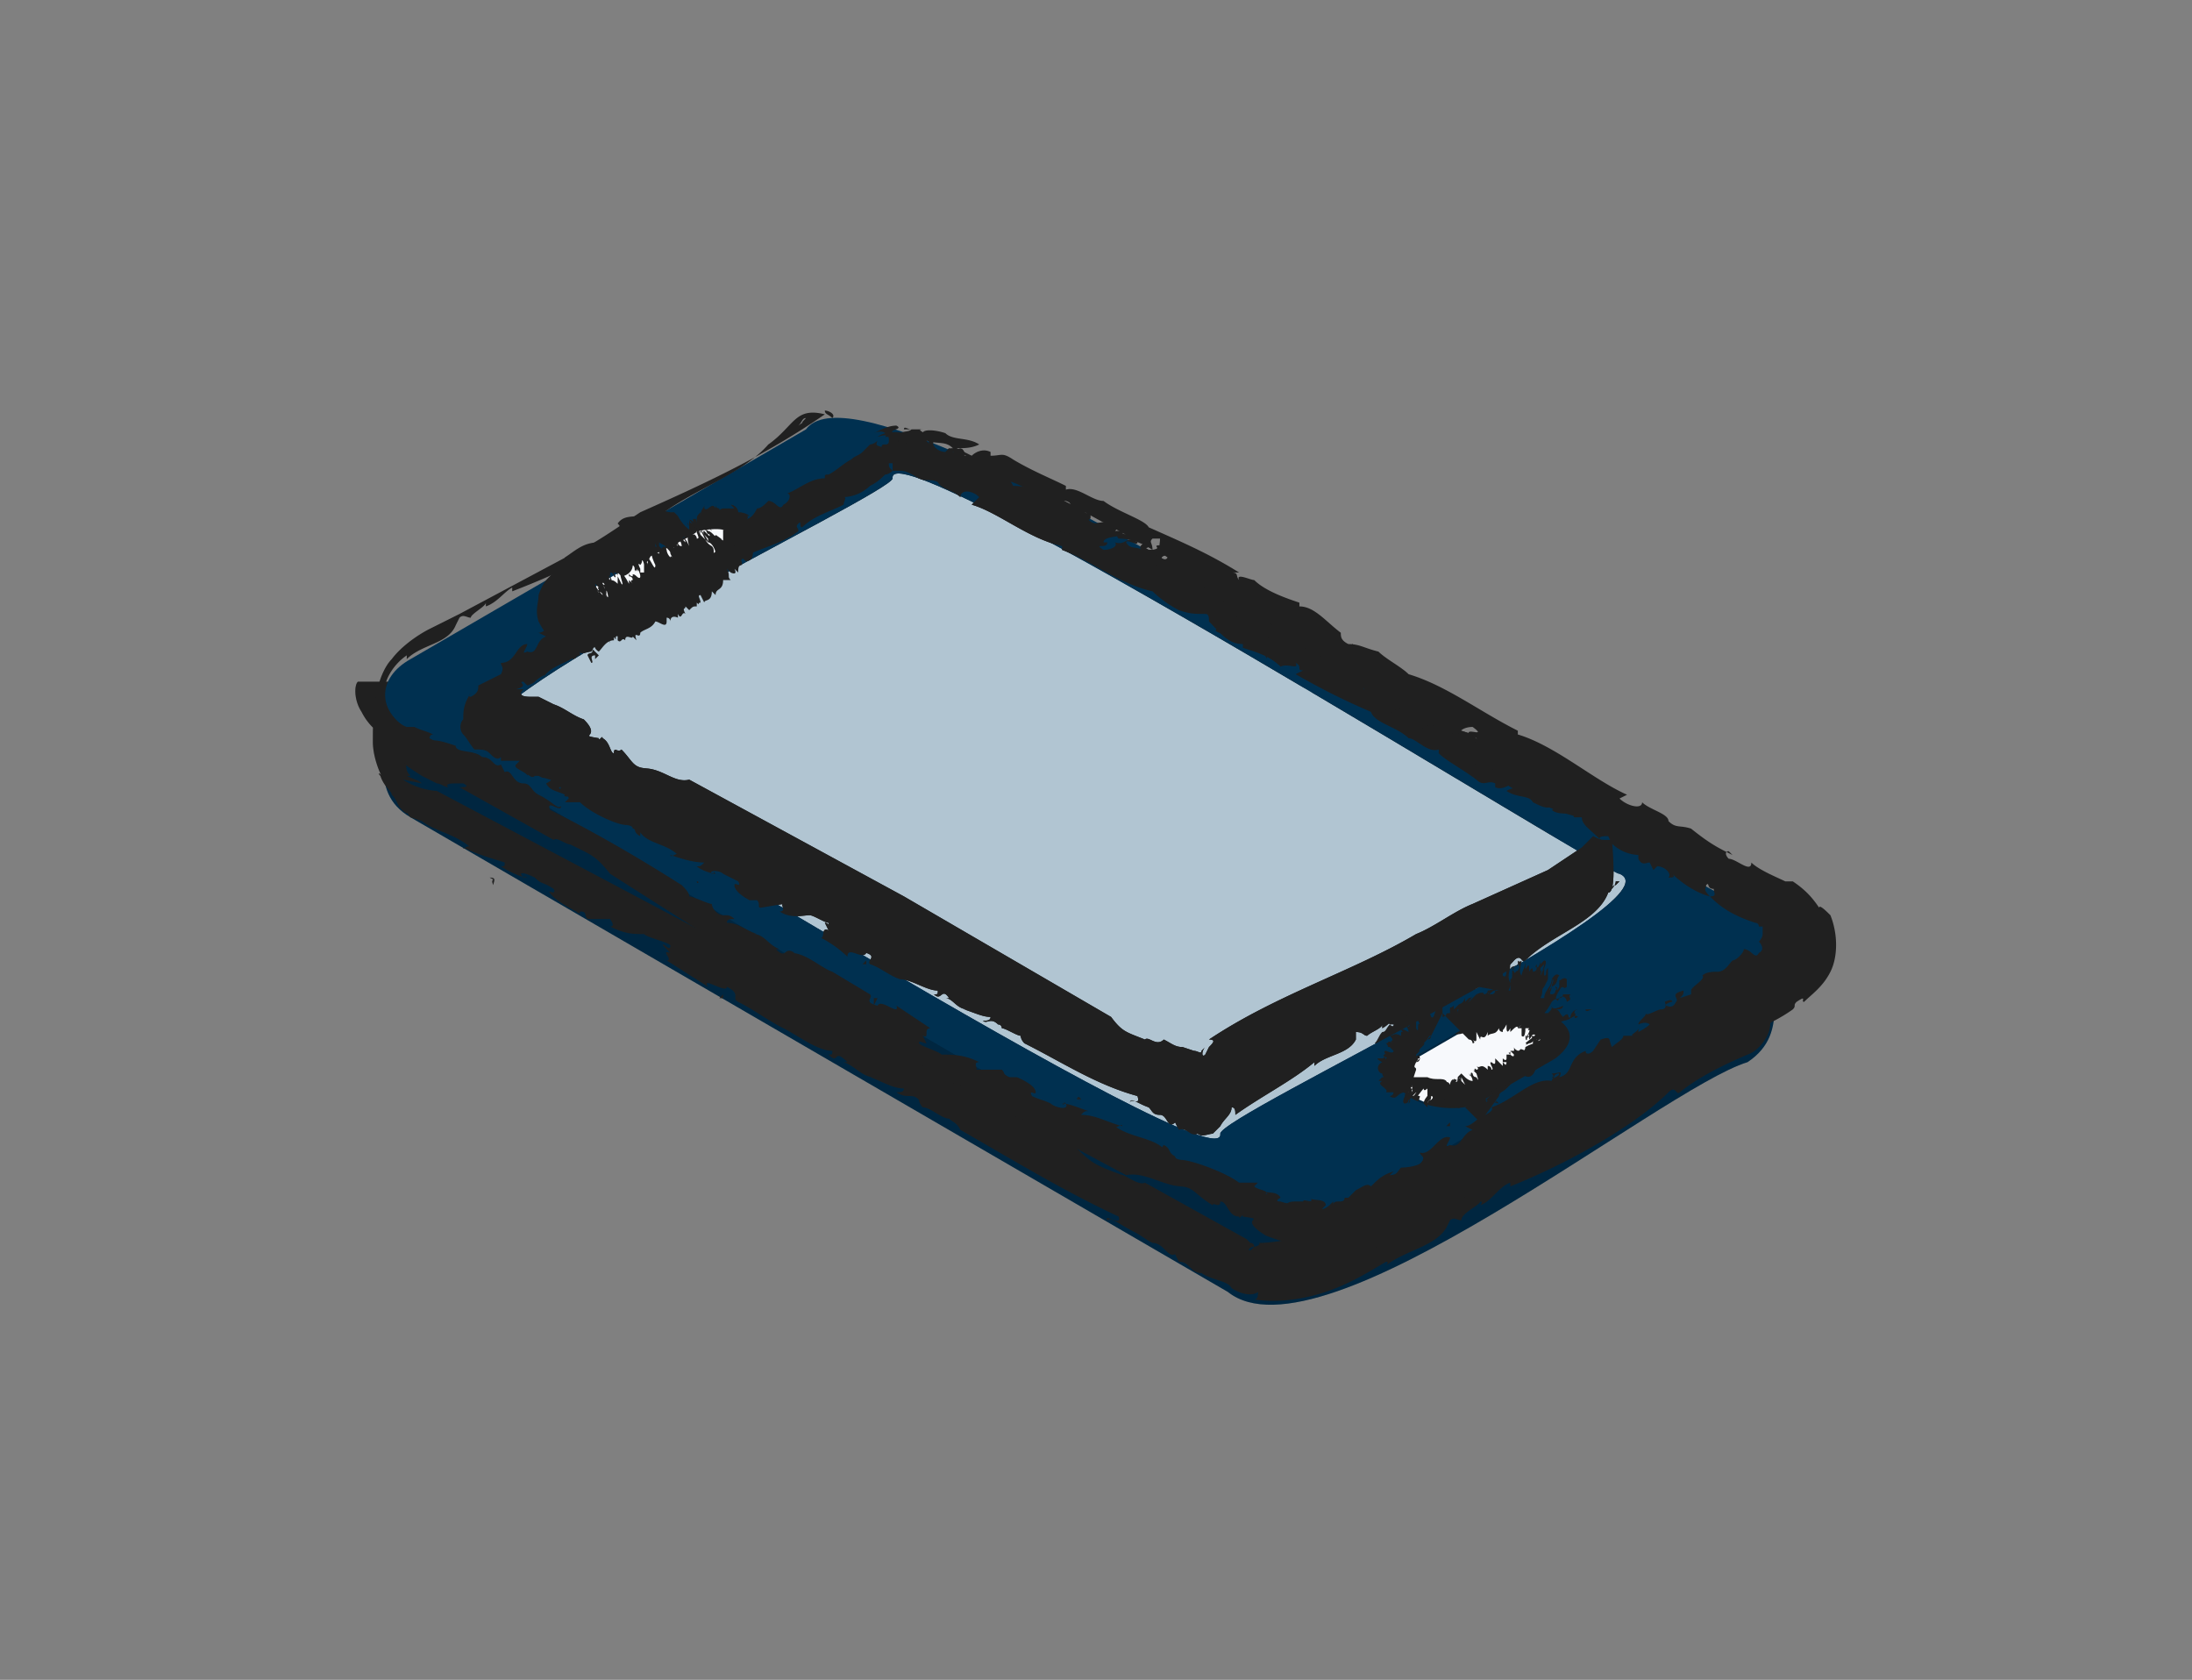 <svg xmlns="http://www.w3.org/2000/svg" xmlns:xlink="http://www.w3.org/1999/xlink" viewBox="0 0 58.2 44.6"><rect x="0" y="0" width="58.2" height="44.6" fill="#808080" stroke="none"/><use xlink:href="#B" fill="#003050"/><g fill="#202020"><path d="M47.2 25.3c.1-.6-.2.3 0-.4.1.1.2.3 0 .4z"/><use xlink:href="#C"/><path d="M46.9 25.8c-.1 0-.4.2-.3-.1.1 0 .3 0 .3.1zm-4.7 1.3c-.1 0 0-.1 0 0 0-.1.1 0 0 0zm.6-.2c0 .1-.3.3-.5.4l.5-.4zm1.4-1.7c0-.2.1-.1 0 0 0 .1 0 0 0 0zM44 25c0-.1 0-.2.1-.3-.1.1 0 .4-.1.3zm-3.2-3.3c-.1 0-.2-.1-.3-.2a1.44 1.44 0 0 0 .3.2zm-1.3-.8s-.1 0 0 0c-.3-.2-.2-.2 0 0zm-24.7-3.7l-.1-.2.1.1zM13 23.3c.2 0 .1.1.1.2-.1-.2.1-.1-.1-.2zm6.2 3.2h-.1l.1-.1z"/></g><g opacity=".2"><use xlink:href="#B"/><g fill="#202020"><path d="M47.2 25.3c.1-.6-.2.3 0-.4.1.1.2.3 0 .4z"/><use xlink:href="#C"/><path d="M46.9 25.8c-.1 0-.4.2-.3-.1.1 0 .3 0 .3.1zm-4.7 1.3c-.1 0 0-.1 0 0 0-.1.1 0 0 0zm.6-.2c0 .1-.3.3-.5.4l.5-.4zm1.4-1.7c0-.2.1-.1 0 0 0 .1 0 0 0 0zM44 25c0-.1 0-.2.1-.3-.1.1 0 .4-.1.3zm-3.2-3.3c-.1 0-.2-.1-.3-.2a1.44 1.44 0 0 0 .3.2zm-1.3-.8s-.1 0 0 0c-.3-.2-.2-.2 0 0zm-24.7-3.7l-.1-.2.1.1zM13 23.3c.2 0 .1.1.1.2-.1-.2.1-.1-.1-.2zm6.2 3.2h-.1l.1-.1z"/></g></g><path d="M43 23.2c-.2.1-19.5-12-19.3-10.5 0 .4-12.3 6.2-10.6 6.9.3-.1 19.5 12 19.3 10.5 0-.5 12.3-6.2 10.6-6.9z" fill="#b1c5d2"/><g fill="#202020"><path d="M42.7 23.4c.1-.1.1-.1 0 0 .1-.1.1 0 0 0z"/><use xlink:href="#D"/><path d="M42.4 23.2c0-.1-.1-.2 0-.3.1.1.1.3 0 .3zM38.7 20s.1-.1 0 0zm-1-.7a1.34 1.34 0 0 0 .5.1l-.5-.1zm-.8-.8c-.1-.1-.1-.1 0 0zm-.2.1c-.1 0-.1-.1-.1-.2-.1.1.2.1.1.2zm-2.1-1.5s-.2 0-.2-.1c.1.1.3.1.2.1zm-1-.5c-.1-.1 0-.1 0 0zm-19.2.7l.1-.1v.1zm4.1 6.1c.1 0 0 .1 0 0-.1 0 .1 0 0 0zm4.5 2.2h-.1l.1-.1z"/></g><path d="M39.5 27c.7-.6 3.2.1 1.9 1.1l-1.9 1.1c-.7.6-3.2-.1-1.9-1.1l1.9-1.1z" fill="#f7f9fc"/><g fill="#202020"><path d="M39.3 26.8s.1.1 0 0c0 0 0-.1 0 0zm0 .1c.1.4-.3.2-.3.4 0 0-.1-.2-.1-.1.1.3-.2.3-.6.2-.1 0 .1.1 0 .1l-.1-.1c.1.1 0 .1 0 .1s-.1-.1-.2-.1l.1.1c.2.2-.1.1-.1.2h-.1c.1.2-.1.2-.2.3h-.1c.1 0 .1.1.1.1-.1 0 0 0-.1.1.1 0-.1 0 0 0h-.1c.1 0-.1 0 0 0 0 0-.1 0 0 0 0 0-.1 0 0 0h-.2c0 .1-.1.2-.1.4-.1 0-.1.1-.1.1h.1s-.1 0-.1.1.2-.1.1 0c0 0-.1 0-.1.1h.1c.2-.1 0 .1.1 0h-.1c0 .1.2-.1.1 0 0 0-.1 0-.1.1.2-.1.2 0 .2 0s.1.1.1 0l-.1.2c.1-.2.1 0 .2-.2 0 0 0 .1.1.1 0 .1-.1.2-.1.2v.2h.1c.1-.1.2-.3.2-.3 0 .1 0 .2-.1.2l.1-.3v.1-.1s.1 0 0 .1v.1s0-.1.1-.1c0 0 .1-.1.1-.2 0 0 0 .1 0 0s.1-.1.1-.1v.1c0-.1.1-.2.1-.3s0 .2 0 .1c0 .1.1-.2.2 0v-.1.1c0 .1 0 0 0 0 0-.1.1-.2.1-.1v-.1c0 .1 0 0 .1.1 0-.1-.1.1 0 0 0 .1 0-.2 0 0 0 0 0-.1 0 0v.1-.2c0 .1 0-.1.1.1l.1.1-.1-.2v.1c-.1-.2 0 0-.1-.1l.1-.1.1.1v-.1.1s.1.1.2.1c0-.1-.1-.2-.1-.2.1.2 0-.1.1 0 0 0 0 .1.1.1.1.2 0-.1 0-.1l-.1-.1c.1.1 0-.1.1 0 0 0 .1 0 0-.1.1.1.1-.1.3.1v-.1c-.1 0 0 0 0 0s.1 0 .1.1c.1 0-.1-.2 0-.2 0 0 .1.1.1 0v-.1l.2.2v-.1l.1.1c-.1 0 0 0 0-.1h-.1v-.1c.1.1.1 0 .1 0V28h.1s.1.1.1 0l-.1-.1v.1c-.1-.1 0 0 0-.1h.1c.1 0 .3.2.2.1l-.1-.1c.1 0 0-.1.2 0 .1 0 .1-.1.2 0h.2c.1 0-.1 0-.1 0 .1 0 .2-.1.2-.1.1 0-.1 0-.2 0s.1 0-.1 0c0 0 .1 0-.1 0l.2-.1h-.1c.2-.1.3-.1.5-.2.1-.1.2 0 .2-.1-.1 0-.3.1-.3.2 0 0-.3.2-.3.1.1 0 0 0 .1-.1s-.1 0 0 0l-.2.1c.1 0 .1-.1.1-.1-.1 0-.1.1-.2.1-.2.1 0 0-.1 0 .1-.1.3-.2.3-.3-.1.1-.2.1-.3.2l.2-.2c.1-.1-.2.2 0 0l-.1.1s0-.1.1-.1c0 0-.1.1 0 0l-.1.1c0 .1.1-.1 0 .1.1-.1 0 0 0 0v-.1l-.1.1.1-.1-.1.1.1-.2.1-.1s0-.1 0 0c-.1.1-.1.2-.2.3 0 0 .1-.1 0 0l.1-.1.1-.2-.1.2s0-.1.1-.1c0 0 0 .1-.1.2 0-.1.1-.2.1-.3l.1-.2c.1-.1 0-.1.1-.2-.1.2-.1.3-.2.5 0 .1.1-.5 0-.2 0 .1-.1.2 0 .2 0 0-.1.2-.1.1s0-.2.1-.3c0 .1 0 .1 0 0s.1-.2 0-.2l-.1.1v.1s0-.2-.1.1v.1c0-.1 0 .2-.1.1v-.2c0-.1 0 .1.1-.2 0 0 0 .1-.1 0V27v.2l-.1.1v-.2c0 .1 0 .1.1-.1 0-.2 0 0 .1-.2v-.2.3s-.1 0-.1.1v-.2h-.1v.4c0 .1 0-.2 0 0v-.4c0 .1 0-.1 0-.1 0 .1-.1.2-.1.2-.1-.2-.1 0-.1 0 0-.1 0-.3-.1-.3 0 0 .1.2 0 .1 0 0-.1-.1 0 .1v-.4c-.1-.1 0 0-.1 0v.1c0 .1-.1 0-.1 0v-.1.1c0-.1-.1-.1-.1-.1 0-.1 0-.2-.1-.3 0 0 0 .1.1.2 0 .1.1 0 0-.1v.1c-.1-.1 0-.1-.1-.2V26v.1-.2c.1.1 0-.1.1-.1v.3c0 .1 0 0 .1 0v-.2c0-.1 0-.2.1-.2h.2v.1c0-.2.1-.1.2-.2.1.1.2-.1.2.1.1-.1.3-.1.4 0l-.1.1c0-.1 0 .1 0 .1 0-.1.1-.1.1-.2 0 .1.2 0 .3 0v.1c.2-.2.2 0 .2.1v.1c.1-.1.2-.1.3-.1 0 0 .1.1.1.2.3 0 .3.3.5.4l-.1.1c.3.1 0 .4.1.6h-.2c-.1 0 0 .1.2.1-.1 0 0 .1-.2.2-.1 0 .1.1.1.1-.1.1-.2.1-.2.2h-.2s-.2 0 .1.1c-.2 0-.1.2-.3.2.1 0 .1 0 .1.1-.1 0-.3 0-.2.1 0 0-.1-.1-.1 0 0 0 .1 0 .1.1s-.3.1-.4.2c-.1.2-.3.3-.5.4.1.2-.3 0-.1.2 0 0-.1 0-.1-.1 0 .1-.2 0-.2.2-.1 0-.1.1-.2.1v-.1c-.1-.1 0 .2-.1 0 0 0 0 .1.1.1h-.1l.1-.1c-.2.1-.4.3-.6.4-.2-.1-.1-.4-.2-.2 0 0 0 .1 0 0 0 .1-.1-.2-.1-.1v.2c-.1-.1-.1-.2-.2-.1v-.1c-.1.2-.2.1-.2.4H38c-.2 0-.6-.1-.9-.2-.5-.3-1-1-.8-1.5.3-.2.2-.1.2-.3h.1c-.2 0 0-.1-.1-.1.1-.1.1-.2.2-.3.1 0 .1-.1.2-.2 0 0 .1.1.1 0h-.1l-.1-.1c.3-.3.9-.4 1.2-.7.1 0 .2-.1.3-.2.4 0 .7 0 .9-.3-.1.5.1.9.1 1z"/><path d="M39.4 26.7l.2.2c-.1 0-.2-.1-.2-.2zm.9.6s0 .1 0 0c0 .1 0 .2 0 0 0 .1 0 .1 0 0zm.1.1c0 .1 0 .1 0 0zm.1.3c0 .1 0 .1 0 0zm0-.2c.1 0 .1.1 0 0 .1.1 0 .2 0 0zm.2.3s0-.1 0 0c0-.1 0 .1 0 0zm.1-.1s-.1.1 0 0zm-1.3.9v-.1.1zm-1 .3c-.1 0 0-.1 0 0 0-.1-.1 0 0 0zm-.7.2l-.1.1z"/></g><path d="M21.4 11.4c1.9-2.6 23 12.2 24.9 12.6.9.5.9 1.4 0 1.9L35.8 32c-1.9 2.6-23-12.2-24.9-12.6-.9-.5-.9-1.4 0-1.9l10.5-6.1zM43 23.2c-.2.1-19.5-12-19.3-10.5 0 .4-12.3 6.2-10.6 6.9.3-.1 19.5 12 19.3 10.5 0-.5 12.3-6.2 10.6-6.9zm-1.7 4.9c1.3-1-1.1-1.7-1.9-1.1l-1.9 1.1c-1.3 1 1.1 1.7 1.9 1.1l1.9-1.1zM15.5 15.8c-.5.4.4.7.7.4.1-.2 3.9-1.8 3.1-2.2-.6-.4-3.3 1.7-3.8 1.8z" fill="#003050"/><g fill="#202020"><path d="M15.6 16.1c0-.1-.1-.1 0 0z"/><path d="M15.7 16c-.1-.4.2-.1.2-.4 0 0 .1.2.1.1 0-.3.2-.3.5-.2v-.2l.1.1c-.1-.1 0-.1 0-.2 0 0 .1.1.1.2l-.1-.1c-.1-.3.1 0 .1-.2v.1c0-.2.1-.3.2-.4 0 0 .1.1.1.2-.1-.1-.1-.2 0-.2.1.1 0-.1 0-.1-.1-.1.1 0 0-.1l.1.1c-.1-.2.1.1 0 0 0-.1.1 0 0-.1.1.1 0 .1.1.2 0-.2.2-.3.3-.3l.1.1v-.1s0 .1.1.1c0 0-.1-.2 0-.1 0 0 0 .1.1.1v-.1c0-.1.1 0 0-.1v.1c.1.1-.1-.2 0-.1v.1-.2s.1 0 .1-.1l.1.2c-.1-.2 0-.1-.1-.3h.1c0 .1.1.2.1.2l.1.1v.1-.1c0-.1-.1-.3 0-.4 0 .1.1.2.1.2v-.4s0 .1.1.1v-.1s.1-.1.1.1v.1-.2c0-.1 0-.1.1-.2v.1c0-.2.1-.2.1-.3s0 .2 0 .1c.1.1.2-.2.3 0v-.1s0 .1.1.1c0 .1 0 0 .1 0h.3l-.1-.1c.1 0 .2.1.2.2 0 0 .2 0 .3.1h-.1c0 .1.1.2 0 .2.1.1 0-.1 0-.2-.1-.1-.2-.1-.1-.1-.1 0 .3.1.1.2 0 .1.2.2 0 .3 0 0-.1-.1-.2 0 0 .1 0 0 .1.1v.1c.1 0 0 .1.1.1-.1 0 0 .1-.2 0l-.1-.1s.1.1.1.2h-.1c.2.2 0 0 0 .2-.1 0-.1.1-.2 0v.1-.1c-.1 0 0 0 0 0s-.1-.1-.2-.1c0 .1.1.2.1.2-.2-.2 0 .2-.1 0 0 0 0-.1-.1-.1-.2-.2 0 .2 0 .1l.1.1c-.1-.1 0 .1-.1 0 0 .1-.1 0 0 .1-.1-.1-.1.2-.3-.1v.1c.1.1 0-.1 0 0v.1s-.1 0-.1-.2c-.1-.1.1.3 0 .3 0-.1 0-.1-.1-.1v.1l-.2-.2v.1l-.1-.1c.1.1 0 .1 0 .1 0 .1.1.1.1.1v.1l-.1-.1v.1c0-.1 0 0-.1-.1 0 0-.1-.1-.1 0s.1.2 0 .2v-.1h-.1v.3h-.1v.2c-.1-.1-.2-.4-.2-.2 0 0 .1.2.1.3-.1 0 0 .1-.2 0v.1c-.1 0-.1.2-.2 0 0 0 0-.1-.1-.2 0 .1-.1-.1 0 .1 0 .1.1.1.1.2s-.1.1-.1 0v.1c-.1-.1-.1-.2-.1-.1v.1l-.1-.1s.1.2 0 .1v-.1.2l-.1-.1s0 .1.1.1c-.1-.1-.1 0-.2-.2.1.3 0 .4-.1.4v-.1.1c0-.1-.1-.1-.1-.2-.1 0 0 .1 0 .2s0-.1 0 0c0 0-.1 0 0 .1l-.1-.2v.1c-.1-.1-.1-.3-.2-.5-.1-.1 0-.2-.1-.2 0 .1.1.3.1.3 0 .1.1.3.1.3v-.1c-.1-.1 0 .1 0 0l.1.2s0-.1-.1-.1c0 .1 0 .2.1.2.1.2 0 0 0 .1-.1-.1-.1-.3-.2-.3.1.1 0 .2.2.3 0 0-.1-.1-.1-.2s.1.2-.1 0l.1.1s0-.1-.1-.1c0 0 0 .2-.1 0v.2c.1.1 0-.1.1.1-.1-.1 0 0 0 .1v-.1.1s0-.1-.1-.1v.1c0 .1-.1-.2-.1-.1v-.1s-.1-.1 0 0c0 .1.1.2.1.3 0 0-.1-.1 0 0v-.1s-.1-.2-.1-.1l.1.2-.1-.1s.1.1.1.2c0-.1-.1-.1-.2-.2l-.1-.2c-.1-.1-.1-.1-.1-.2v.1c.1.1.1.2.2.2 0 0 0 .1.1.1-.1-.1-.1-.2-.2-.2 0 0 0-.1-.1-.1l-.2-.2c0-.1-.1-.1-.1-.1l.6.7s0 .1-.1.1c0-.1-.2-.1-.2-.3h.1l-.4-.5.3.4h-.1s-.1.1 0 .2.1-.1.1.1c-.1.1-.2-.1-.1.2l.2.2-.1.1v-.1c-.2 0 0 .2-.1.2l-.1-.2c0-.1.2 0 .1-.2-.1 0-.1.1-.1.1s-.1-.3-.2-.1v.2c-.1 0-.1.1-.2.1 0-.2-.1 0 0-.2 0 .1.2.1.2-.1-.1-.2.1 0 .1-.2-.1 0-.1-.2-.1-.3v.3c-.1 0-.1 0-.2.2V17H15c0 .2-.1 0-.1.2v.2c-.1.1 0-.2-.1 0 .1 0 .1-.2.1-.4-.1.1 0-.1 0-.1-.1.1-.1.1-.2.1 0-.2-.2-.1-.2-.1 0-.1.2-.2.1-.3 0 0-.1.2-.1 0-.1 0 0-.2-.2-.1h.3c.1-.1 0 0 0-.1h-.1c-.1-.1.1-.2.1-.2l.1.1v-.1c.1.1.1.1.1 0 0 .1.1.2.2.2-.1 0-.1-.1-.2-.1s-.1 0 0 .1.1.1.2.1c.5-.5.5-.5.7-.5h-.3v.1s.1-.1.3-.1c-.1 0-.1-.2 0 0-.1-.1 0-.1 0 0 .1-.1.1 0 .1-.1 0 .1.1-.1.1.1.1-.1 0-.2.1 0l-.1.1c-.1 0-.1 0-.2-.1l.1-.1v-.1c.2 0 .1-.1.1-.2l.1.1c0-.2.1-.1.2-.1l.1.1v-.3h.2c0-.3.2-.2.2-.4l.1.1c0-.3.2-.1.3-.3l.1.2c.1 0 0-.1 0-.2.1 0 0-.1.1 0v-.1h.1s0 .1.1.1c0-.1.1 0 0-.2.1.1.1-.2.2 0v-.1s.2.1.2-.1c0 0 0 .1.1.1v-.1c0-.2.2 0 .3 0 .1-.2.2-.2.3-.3-.1-.2.2.1.1-.2l.1.1c0-.1.1 0 .1-.1.1.1 0-.1.1 0v.1c.1.1-.1-.2 0 0l-.1-.1h.1c.2.2.4.3.5.2l-.1.1v-.1.5l-.1.1c-.1.1-.2.2-.3.2-.2.1-.4.3-.7.3-.2-.1-.2-.1-.2 0v-.1c.1.1 0 0 0 .2-.1 0-.2.1-.3.2l-.1-.1v.1s0 .1.1.1c-.2.3-.6.1-.8.3-.1 0-.1.1-.2.2-.2 0-.3-.1-.4 0-.1 0-.3.1-.3.2-.3.2-.5-.2-.4-.3z"/><path d="M15.6 16.1c0-.1-.1-.1-.2-.2.1.1.2.1.2.2zm-.1.8c0-.1 0 0 0 0s0 .1 0 0zm.3 0c0 .1-.1.1 0 0-.1.1-.1.1 0 0zm.3.3c0 .1 0 .1 0 0 0 .1 0 .1 0 0zm0-.2s0 .1 0 0c0 .1 0 .2 0 0zm.7-.1s.1.1 0 0zm0-.1c.1 0 .1.1 0 0zm2.4-1.6v-.1zm-.4-1.7s0-.1 0 0c0-.1 0 0 0 0zm-.6.6V14v.2zm23 13.8s-.1-.1 0 0zm-.1.1c0 .4-.2.1-.3.4v-.1c-.1.4-.3.3-.4.2v-.1l-.1.2v-.1c0 .1-.1.1-.1.2 0 0 0-.1.1-.2l-.1.1c-.2.3-.1.1-.2.2l.1-.1c-.2.2-.3.3-.5.3 0 0 .1-.1.2-.1-.1.1-.2.1-.2.2.1-.1-.2.1-.1.1h-.1l.4.1-.1-.1c.1.2-.1-.1-.1 0s-.1 0-.1 0c0 .1-.1 0 0 .1-.1-.1 0-.1-.1-.2-.1.2-.3.2-.5.3v-.1s-.1 0-.1.1v-.1c0-.1 0 .2-.1.1v-.2c0 .1-.1.1-.1.1v-.1c0 .1-.1 0-.1 0v-.1c0-.1 0 .2-.1.1v-.1c-.1.2-.1.1-.2.2H38s.1-.2 0-.2c0 .2-.1 0-.1.3l-.1-.1c0-.1.1-.2.1-.2v-.2s-.1.1-.1 0c-.1.1-.2.3-.3.3.1 0 .1-.2.1-.2-.1.1-.2.2-.2.3 0 0 .1-.1 0-.1 0 0 0 .1-.1.1 0 0-.1 0 0-.2 0-.1 0 0 .1-.1h-.1s-.1 0-.2.1c0 0 .1-.1 0 0s-.2 0-.2 0 .1 0 .1-.1h-.3c-.1 0 .2 0 .1 0 .1-.1-.3-.2-.1-.3h-.1l.1-.1c.1 0 0 0 0-.1-.1 0-.2-.2 0-.3 0 0-.2-.1-.1-.1h.1c.1 0 0-.1.1-.1-.1-.1 0 .2 0 .1.1 0-.2-.1 0-.1 0 0-.1-.1 0-.1 0 0 .2.1.2 0l-.1-.1c-.1 0 0 0-.1-.1.1 0 0-.1.2 0l.1.1s-.1-.1-.2-.1h.1c-.2-.1.1 0-.1-.2.1 0 .1-.1.3 0v-.1c.1 0 0 0 0-.1l.2.1c0-.1-.1-.2-.1-.2.2.2.1-.2.3-.1v.2c.1.2 0-.2.1-.1l-.1-.2c0 .1 0-.1.1 0 0-.1.1 0 0-.1.1.1.2-.2.3.1v-.1c0-.1 0 .1 0 0v-.1.2c.1.1.1-.3.2-.3v.1l.1-.1v.3s.1 0 .1-.1v.1c0-.1 0-.1.1-.1v-.1c0-.1 0 0 .1-.1v.1l.1-.1v.2c0-.1.1-.2.1-.2s0 .1-.1.1v-.1c.1-.1.1 0 .2-.2v.1l.1-.1s.1 0 .1-.1c0 .1-.2.3-.1.2l.2-.2s.2-.1.2 0c0 0 .1 0 .1-.1.1 0 .3-.1.2 0-.1 0-.1.1-.2.1.1-.1-.1 0 .1 0 .1 0 .1-.1.1-.1h.1l-1.1-.2c.1.1.2.1.2 0V26l.1.1s-.1-.2 0-.1c0 0 0 .1.1.1 0-.1 0-.3.1-.2l.1.1v-.1c.1 0 .2 0 .2.2 0-.3.3-.4.4-.4v.1c0 .1 0-.1 0-.1v.2c.1.1.1-.1.1-.2s0 .1 0-.1c0 0 .1.1.1-.1v.1c0 .2-.1.3 0 .5 0 .2-.1.2 0 .2V26c.1 0 0-.3.1-.3 0 .1-.1 0 0 .1 0 .1.1-.1.1 0v-.2.2c0-.1.1-.1 0-.2 0-.2 0 0 .1-.1 0 .1-.1.3 0 .4 0-.1.1-.2.1-.4v.2c0 .1.1-.2.1 0v-.1.2s.1-.2.1 0c0 0 .1 0 .1-.1s-.1.1 0-.1c0 .2.1 0 .1-.1v.1l.1-.1v.1-.1c.1 0 0 .2 0 .2l-.1.1v.1c0-.1.1-.2.1-.3 0 0 0 .1 0 0l-.1.1v.2l.1-.2v.2c.1 0 0-.1.1-.2v.3l-.1.2c-.1.1 0 .1-.1.3h.1c0-.2.2-.3.2-.5.1 0-.2.5 0 .2 0-.1.1-.2 0-.2 0 0 .1-.2.2-.1-.1.1 0 .2-.2.3 0-.1 0-.1 0 0s-.1.2 0 .2c0 0 .1 0 .1-.1.1-.1 0 0 0-.1.1 0 0 .2.1 0V26c0 .1.1-.1.2 0v.2c-.1.1-.1-.1-.2.1 0 0-.2.3 0 .2.1 0 .1-.1.1-.1h.2c-.1.1.1.1-.1.2 0-.1-.1-.2-.2-.1-.1.2 0-.1-.2.1 0 0-.1.2-.2.3h.1c.1-.1.1-.1.1-.2 0 .1.1.1.3 0 0 .1-.1.1-.2.1.1 0 .1.1.2.2.2-.2.1.1.2 0 0-.1.1-.2.2-.2 0 0-.1 0-.1.1.1 0-.1.2.1.1-.1-.1-.2.1-.4.1.1 0-.1 0-.1.1.1 0 .2.1.2.2-.1.1 0 .2-.1.3-.1 0-.2-.1-.3-.1 0 0 .2.1.1.1 0 0-.2 0 0 .2l-.2-.1-.1-.1c-.1-.1 0 .1 0 .1l.1.2s-.1-.1 0 0l-.2-.1v.1c-.1-.1-.1-.1-.1 0 0-.1-.1-.2-.1-.3.1 0 .1.1.2.2s.1 0 0-.1v.1l-.2-.2v-.1l.1.1-.1-.1c.1.1-.1-.1 0-.1l.2.2h.1c-.1-.1-.2-.2-.3-.2h.1l-.2-.1c.1-.1-.1 0 0-.1h-.3l.1-.1c-.1.1 0-.1 0-.1 0 .1-.1.1-.1.2 0-.1-.1 0-.2.1v-.1c-.1.2-.1 0-.1 0v-.1c-.1.2-.1.1-.1.2 0 0-.1 0-.1-.1-.1.2-.2.1-.3.2v-.1c-.1.3-.2 0-.2.2l-.1-.2v.2s0 .1-.1 0c0 0 .1.1 0 .1 0 0 0-.1-.1-.1l-.7-.7-.3.6s0 .1-.1.1l.1-.1c-.1 0 0 0-.2.2.1 0-.2.2-.1.2l-.1.1v.2l.1-.1s0 .1-.1.1c-.1.2 0 .1 0 .2-.1.3-.1.3-.1.4 0 .2-.1-.1 0 .2v-.1c0 .1-.1 0 0 0v-.2c-.1 0 .1.1 0 0h.1c-.1 0 0 .1 0 .1h-.2c.1 0-.3 0-.1 0h.2l-.3.1.3-.3h.4c.2.1.4 0 .5.1.1.2.1.2.1.1v.1c0-.1 0-.1 0 0s.1.1.1.2l.7.7.5-.7c0-.1.1-.1.2-.2l-.1.1.2-.2c.3-.4.1-.6.1-.8v-.2c0 .1.3.2.3 0 .5-.3.7.1.6.2z"/><path d="M41.2 27.8l.2.2-.2-.2zm1-.6zm-.1-.4h.2c-.1 0-.2.1-.2 0zm-.1-.4c0-.1 0-.1 0 0zm-.1.1s0-.1 0 0c0 0 .1-.1 0 0zm-.5-.5s0 .1 0 0c0 0 .1-.1 0 0zm-.2 0c-.1 0-.1 0 0 0-.1 0 0 0 0 0zm-3.4 1.4v-.1.1zm-.9 1.9s0 .1 0 0c-.1.1 0 0 0 0zm1 .2l.1-.1zm4.8-6.1c.1-.1.1-.1 0 0 .1-.1.1 0 0 0z"/><use xlink:href="#D"/><path d="M42.4 23.2c0-.1-.1-.2 0-.3.1.1.1.3 0 .3zM38.7 20s.1-.1 0 0zm-1-.7a1.34 1.34 0 0 0 .5.1l-.5-.1zm-.8-.8c-.1-.1-.1-.1 0 0zm-.2.1c-.1 0-.1-.1-.1-.2-.1.1.2.1.1.2zm-2.1-1.5s-.2 0-.2-.1c.1.1.3.1.2.1zm-1-.5c-.1-.1 0-.1 0 0zm-19.2.7l.1-.1v.1z"/><path d="M18.5 23.4c.1 0 0 .1 0 0-.1 0 .1 0 0 0zm4.5 2.2h-.1l.1-.1zm-1.6-14.5c-.3.3.2-.1-.2.2.1-.1.1-.2.2-.2zm-1 .7c-.7.8-2 1.2-2.9 1.9-.1.1-.1-.2-.3 0-.8.8-2.3 1.5-3.6 2v-.1c-.2.1-.4.4-.7.5V16c0 .1-.4.3-.4.4-.1 0-.2-.1-.3 0l-.1.2c-.2.5-.9.5-1.3.9v-.1c-.3.2-.6.6-.6 1s.3.8.6.9h.2c.2.1.3.1.5.2-.1 0-.1.1-.1.2.1-.1.4 0 .7.1 0 .2.5.1.7.3.3 0 .3.3.5.2l.1.2c.2-.1.2.3.5.3.2 0 .2.2.4.3.4.2.5.4.6.3 0 .2-.4-.2-.3.1 1.2.6 2.4 1.3 3.5 2 .1.1.2.2.2.3.1 0 .5.2.6.2 0 0 0 .1.1.2.2.2.3 0 .5.2-.1 0-.2 0-.2.1.3 0 .5.2.8.3H20c.3 0 .4.3.7.4h-.1c.3.3.2-.1.5.1H21c.4 0 .8.4 1.1.5l1 .6c.1.1-.2.2.2.3.1-.2.6.3.5 0l.9.6c-.2 0 0 .3-.2.2l.1.2c-.1 0-.2-.1-.2 0 .1.1.5.2.6.3.3 0 .6 0 1 .2-.2 0 0 .2-.1.2h.7c.1.1 0 .1.2.2h.2s.5.2.5.4c0 .1-.2-.1-.1.1.2.1.3.1.5.2.1.1.5.2.4 0-.1-.1 0 .1-.1 0 .2 0 .4.1.7.2-.1 0-.1 0-.2.1.4 0 .7.2 1.1.3 0-.1-.2.1-.2 0 .4.3 1 .3 1.3.6-.1 0 0-.1 0-.1.2.1.1.2.3.3 0 .1.2.1.3.1s0 0-.1 0c.2 0 1.1.3 1.5.6h.5l-.1.1c.1.1.4.1.3.2.3 0-.9-.2-.6-.2 0 .1.5 0 .4.1.2.1.5 0 .6.2 0 0-.2.1 0 .1.3.1.1 0 .4 0h.2c0-.1.3.1.2-.1 0 .1.4 0 .4.2l-.1.1c.1 0 .2-.1.3-.2v.1c0-.2.3 0 .3-.2h.1l.2-.2c.2-.1.3-.2.4-.1.2-.2.3-.3.6-.4l-.1.1c.2 0 .2-.1.3-.2 0 0 .3 0 .5-.1.2-.2 0-.2 0-.3.3.1.5-.5.8-.4 0 .1-.2.3 0 .2.3.1.3-.3.6-.4l-.2-.1c.2 0 .4-.3.4-.2.1-.1.4-.2.3-.3.6-.2 1.1-.8 1.6-.7 0-.1.2-.1.2-.2-.2 0-.1.2-.2.1.1 0 0-.1 0-.1.2 0 .3-.1.2.1.4-.1.2-.5.7-.7 0 .1.1.1.2 0l.2-.3c.3-.1.2 0 .3.2.1-.1.3-.2.3-.3h.3c-.2 0 .1-.1.1-.2v.1s.2-.1.3-.2c-.1-.1-.3 0-.3 0 0-.1.2-.2.2-.3 0 .1.3-.1.4-.1.2 0 .1-.2.1-.2s.2-.1.2 0c0 0-.1 0-.2.1.1 0 .2.1.3-.1.1-.1-.2-.2.2-.3 0 .1 0 .1-.1.2l.3-.1v-.1c0-.1.4-.3.3-.4.1-.1.3-.1.4-.1.2 0 .3-.2.4-.3.1 0 .3-.2.3-.3.2 0 .3.3.4.1.2-.1 0-.3 0-.3.1-.1.1-.2.1-.2v-.2h-.1c0-.1-.1-.1-.1-.1-.6-.2-.9-.4-1.2-.7.2 0 .1-.1.1-.2-.2 0-.1-.2-.2-.1 0 .1-.1.1.1.3-.4-.1-.8-.4-1-.6.1.1 0 .1-.1.1.1-.1-.1-.3-.3-.3l-.1.1-.1-.2c-.1 0-.2.1-.3-.1v-.1a1.08 1.08 0 0 1-.7-.3l-.1-.2c-.1 0-.3 0-.2.1-.3-.3-.5-.4-.5-.6-.7-.1-1.6-.6-2.2-1h.1c-.1-.2-.2 0-.3-.1.1 0-.1-.2.1-.2-.2-.2-.4-.1-.6-.2-.1.1.2 0 .1.1 0 0-.3-.3-.4-.2 0-.1.1-.2.1-.2h-.2c-.1-.3.6 0 .5-.3l-.2-.1c-.1-.2.5.1.1-.2-.2 0-.4.1-.3.2-.3-.2-.3.2-.7 0 0-.1.3.2.3 0-.1-.2-.4-.2-.5-.3.1.2-.1.2-.2.1-.1-.2.2 0-.1-.2-.1 0-.3 0-.2.1-.2.1-.2-.2-.5-.2 0-.2.4-.1.2-.3 0 .1-.4-.1-.4.2-.1-.1 0-.2.1-.2-.1-.2-.5 0-.4-.3l-.1.1c0-.1-.1-.1-.1-.3-.1-.1-.5-.1-.4-.3-.1 0-.4-.2-.3 0 .2.2.3 0 .3.3-.1-.2-.3-.2-.4-.2v-.1c-.1 0-.2-.1-.3-.1.1 0 .1-.1 0-.1l-.1.1c-.3-.1 0-.2-.2-.3h.3s-.1-.2-.2-.2c-.1.1-.3.1-.3.2-.2 0 0-.1-.2-.1h.3s0-.2-.2-.3c-.2 0-.4 0-.3.1-.1-.1-.2-.2-.1-.2-.3-.1 0 .1-.3.1 0-.1-.3-.3-.3-.5h.3l-.1-.1c.3 0 0-.2.1-.2-.1-.1-.2-.1-.3-.1.2.4-.5.1-.5.3-.4-.2 0-.6-.5-.5 0 .1-.2.1 0 .2-.2-.2-.3.1-.5-.1.3 0-.1-.3.3-.3-.1 0 .1.1.2.2-.1-.1.1-.2-.1-.3s-.4-.2-.4-.1c-.1.1.2.1.1.2-.3-.1-.3-.3-.5-.2.2.1.2.2.1.3l-.2-.1h.1c-.3-.3-.2.1-.5-.1l-.1-.2c.2-.1.5.3.5.1-.2-.1-.3-.1-.5-.2h.2c-.1 0 0-.4-.4-.4-.2 0-.1 0-.1.1-.4-.2-.5-.2-.8-.3.1-.1-.4-.2-.1-.3.1.2.6.4.8.3 0-.3.3.2.4 0-.3-.2-.2-.3-.2-.5h-.2c-.1.1 0 .1 0 .3-.3-.2-.6-.3-.9-.3-.1-.1 0-.2.2-.1l-1.1-.6c.1.3-.4-.2-.3.1.2.1.3.3.1.4-.1-.1 0-.1 0-.1-.2 0-.2-.3-.4-.2.4.1.2-.2.3-.3-.3 0 .1-.1-.2-.2-.3 0-.6-.1-.9-.2-.3-.3-.9-.4-1.2-.5-.1-.1 0-.3-.1-.4-.2-.1.1.2-.2 0-.1 0-.5-.3-.7-.1l.2-.1h-.2c0-.1 0-.1.1-.1-.2-.2-.4-.1-.7-.2l.1.2c-.4 0-.6-.2-1-.2v-.1h-.2c.1-.1-.1-.2-.3-.1.2-.1.4-.2.6-.2.2.1-.2.1-.1.2s.4.1.5.1h-.3c0-.2.2-.1.3-.2-.1 0-.2-.1-.2 0h.5c-.2 0 .1.1 0 .1 0-.1.3-.1.6 0 .2.2.6.1.9.3-.2.1-.4.1-.6.1l.4.2c.1-.1.3-.2.5-.1v.1c.3 0 .3-.1.6.1.5.3 1 .5 1.4.7v.1c.3-.1.7.3 1 .3.4.3 1.1.5 1.2.7.9.4 1.6.7 2.4 1.2h-.2c.2 0 .1.1.2.2-.1-.2.3 0 .4 0 .3.3.9.5 1.2.6v.1c.4 0 .7.4 1.1.7 0 .1 0 .2.2.3.3 0 .4.1.8.2.2.2.6.4.8.6 1 .3 1.9 1 2.9 1.5v.1c1 .3 2 1.2 2.9 1.6l-.2.1c.2.2.6.3.6.1.2.2.7.3.7.5.2.2.3.1.6.2.5.4.7.5 1.1.7l-.1-.1c-.1 0-.1.1 0 .2.2 0 .6.4.6.1.2.2.7.4.9.5h.2c.3.2.5.4.7.7 0-.1.2.1.3.2.2.5.2 1.1 0 1.5s-.5.6-.7.8c-.1 0 .1-.2-.2 0-.1.1 0 .1-.1.2-.7.5-1.5.7-2.2 1.1-1.1.8-2.4 1.4-3.5 2.1-.3.4-1 .3-1.1.8-.1 0-.3.2-.3.1-.2.3-.9.4-1.3.8 0 0 .1 0 .1-.1-.5.2-.8.5-1.3.7 0 0 .1-.1.1-.2-.2 0-.3.4-.5.3-.1.1 0 .1 0 .1-.2.1-.4.2-.5.3l.2-.2c-.3.4-.8.6-1.2.6h-.9c-.6-.1-1.1-.2-1.6-.4-.8-.5.1-.4-.6-.5 0-.1-.1.1-.1 0-.3 0-.3-.4-.5-.4 0 .2-.2 0-.2.1-.5-.3-.5-.5-.9-.5h.1c-.5 0-1-.4-1.5-.3l-7.1-3.8-6.6-4.2c-.4-.5-.5-.5-1.1-.8h.1c-.1.1-.4-.2-.5-.1l-2.5-1.4c.1 0 .3 0 .1-.1h-.2c-.1 0-.3 0-.2.1-.1 0-.2-.1-.3-.1l-.4-.2c-.3-.2-.5-.3-.6-.5-.2-.2-.4-.4-.5-.8-.3-.6 0-1.5.3-1.8.3-.4.8-.7 1-.8l.8-.4 3-1.6c.5-.2 1.2-.7 1.8-1.1 1.8-.8 3.3-1.5 4.9-2.6-.8-.2-.8.3-1.5.8zm1.5-.9c.1 0 .3.1.2.2-.1-.1-.2-.1-.2-.2zm5.3 2.6s.1.1 0 0c0 .1-.1.1 0 0 0 .1 0 0 0 0zm1.3.7s-.4 0-.5-.1l.5.1zm1.1 1c.1.1 0 .1 0 0z"/><path d="M29.8 15.1c.1 0 .1.1.2.2-.1-.1-.3-.1-.2-.2zm2.5 1.6c.1 0 .2.1.3.2-.1-.1-.4-.1-.3-.2zm1.3.7c.1.1 0 .1 0 0zm4.8 12.5l.1-.1v.1zm-9.7-.7c-.2 0-.1-.1 0 0 0-.1-.2-.1 0 0zm-5.5-2.7h.1l-.1.2z"/></g><path d="M18.5 14.1c3-.5-2.9 2.8-3.1 2.2-.8-.5 3.1-2 3.1-2.2z" fill="#f7f9fc"/><g fill="#202020"><path d="M18.5 13.8s0 .1 0 0c0 0 0-.1 0 0z"/><path d="M18.3 14c.1.4-.2.1-.2.4 0 0-.1-.2-.1-.1 0 .3-.2.3-.5.1v-.1.3s-.1-.1-.1-.2v.1c.1.3-.1 0-.1.2v-.1c0 .2-.1.3-.2.4 0 0 0-.1-.1-.2.1.1 0 .2 0 .2-.1-.1 0 .1 0 .1 0 .2-.1-.1 0 .1l-.1-.1c.1.2-.1-.1 0 0 0 .1-.1 0 0 .1-.1-.1 0-.1-.1-.2 0 .2-.2.3-.3.3l-.1-.1v.1s0-.1-.1-.1c0 0 .1.2 0 .1 0 0 0-.1-.1-.1v.1c0 .1-.1 0 0 .1v-.1c-.1-.1.1.2 0 .1v-.1c.1.2 0 .2 0 .2s-.1 0-.1.1c0 0-.1-.2-.1-.1.1.2 0 .1.1.3H16c0-.1-.2-.2-.1-.2l-.1-.1v-.1.1c0 .1.2.3.2.3 0-.1-.2-.1-.2-.2.1.1.1.2.2.3 0 0-.1-.1-.1 0 0 0 .1 0 .1.1h-.1c-.1 0 0 0-.1-.1v.1h-.1l.1-.1s.1-.1.1-.2l-.1.3v-.3c0-.1 0 .1 0 0 0 .1 0-.2 0 0 0 0 0-.1 0 0v.1-.1c0 .1 0-.1.1.1v.1-.1c-.1-.2 0 0 0-.2 0 .1.1 0 .1.1v-.1.1s.1.1.1.2c0-.1-.1-.2-.1-.3.1.2 0-.2.1 0v.2c.1.2 0-.2 0-.1l-.1-.2c.1.1 0-.1.1 0 0-.1.1 0 0-.1.1.1.1-.1.3.1v-.1c0-.1 0 .1 0 0v-.1l.1.2c.1.1-.1-.3 0-.3v.1-.1s.1.1.2.3v-.1l.1.1c-.1-.1 0-.1 0-.1 0-.1-.1-.1-.1-.1v-.1c0 .1.1.1.1.1v-.1c0 .1 0 0 .1.1 0 0 .1.1.1 0s-.1-.2 0-.2v.1h.1v-.3s.1 0 .1.1v-.2c.1.1.2.4.2.2 0 0-.1-.2-.1-.3.1 0 0-.1.2 0v-.1c.1 0 .1-.2.2 0 0 0 0 .1.1.2 0-.1.1.1 0-.1 0-.1-.1-.1-.1-.2s.1-.1.1 0v-.1c.1.1.1.2.1.1v-.1l.1.1s-.1-.2 0-.1c0 0 0 .1.1.1 0-.1-.1-.2 0-.2l.1.1s0-.1-.1-.1c.1 0 .1 0 .2.2-.1-.3 0-.4.1-.4v.1c.1 0-.1-.1 0-.1 0 .1.1.1.1.2.1 0 0-.1 0-.2s0 .1 0 0c0 0 .1 0 0-.1 0 0 .1.1.1.2v-.1c.1.1.1.3.3.4.1.1 0 .2.1.2 0-.1-.1-.3-.2-.3 0-.1-.2-.3-.1-.3l.1.1c.1.1 0-.1 0 0l-.1-.2c.1 0 .1.1.1.1 0-.1-.1-.1-.1-.2-.1-.2.1 0 0-.1a1.44 1.44 0 0 1 .2.3c-.1-.1-.1-.2-.2-.3 0 0 .1.1.1.2.1 0-.1-.2 0 0l-.1-.1.1.1s-.1-.2 0 0c-.4.2-.4.2-.5 0 0 0 .1.2 0 0 .1.1 0 0 0 0-.1-.2.1.1 0 0 .1.1.2.2.2.1-.1-.1-.1-.2-.2-.3 0 0 .1.1 0 0v.2c.1 0 .2.1.2.1 0-.1-.1-.2-.2-.1.1-.1.1-.1 0 0 .1 0 0-.1 0-.2.1 0 .1.1.2.2l.1.2.2.2v-.1c-.2-.2-.2-.3-.3-.4 0-.1.4.4.2.1l-.1-.1s-.1-.2-.1-.1l.3.3c.1 0 .2.2.2.1l-.2-.2s.1.1 0-.1c0 0-.1-.1-.2-.1l.4.4s-.1-.1 0 0c0 0 .3.2.1.1.2.1.2.1.3.2h.1c-.1 0-.2-.1-.3-.1l.1.1a1.44 1.44 0 0 0 .3.2c-.1-.1-.1-.1-.2-.1 0 .1.3.1.3.1.1 0 .1 0 0 .1 0-.1 0 .1 0 .1v-.1.1c0-.1 0 0 0 0s0 .1 0 0v-.1c0 .1-.1.2-.1.2 0-.2-.1 0-.1 0v-.2s-.1-.1-.1.1v-.4c0-.1 0 0-.1 0v.1c0 .1-.1 0-.1 0v-.1.1-.2c0 .1.1.1 0 0v.1-.5c0 .2.1-.1.1-.1v.2s0-.2.1-.2.2 0 .2.1v.1c.1-.2.2 0 .3-.1 0 .1.2.3.2.3 0 .1 0 .2-.1.2 0 .2 0 .4-.2.4l-.1-.1c.1.1-.1 0-.1 0 .1.1.1.1.1.2-.1 0-.1.1-.1.2l-.1-.1c.1.2-.1.1-.1.1l-.1-.1c.1.2 0 .2.1.3h-.2c0 .3-.2.2-.2.4l-.1-.1c0 .3-.2.2-.2.3l-.1-.2c-.1 0 0 .1 0 .2-.1 0 0 .1-.1 0v.1c-.1 0-.1 0-.2.1l-.1-.1c0 .1-.1 0 0 .2-.1-.1-.1.2-.2 0v.1s-.2-.1-.2.1c0 0 0-.1-.1-.1v.1c0 .2-.2 0-.3 0-.1.2-.3.2-.4.3 0 .2-.2-.1-.1.2l-.1-.1c0 .1-.2-.1-.2.1-.1-.1-.1.1-.2 0v-.1c-.1-.1 0 .2-.1 0v.1c-.2 0-.3.2-.4.3-.2-.1-.1-.4-.2-.2 0 0 0 .1 0 0 0 .1-.1-.3-.1-.1v.2c-.1-.1-.2-.2-.3-.1V17c-.1.1-.2.1-.3 0-.1 0-.3-.2-.4-.4l.3.4h-.2c-.1 0-.3-.3-.4-.5-.1-.3 0-.5 0-.7.1-.3.2-.4.3-.5.2-.2.3-.3.4-.5.3-.2.5-.4.9-.4.2.1.2.1.2 0v.1c-.1-.2 0 0 0-.2.1 0 .2-.1.3-.2 0 0 0 .2.1.1v-.1s0-.1-.1-.2c.2-.3.6-.1.8-.3.1 0 .1-.1.2-.1s.3.1.4.1h.1l.1.1c.1.2.3.4.4.4l-.1-.1c.1 0 .1-.1 0 0 0-.1-.1-.2 0 0z"/><path d="M18.6 13.8v.2-.2zm.5.6zm.2-.3c-.1 0 0 0 0 0zm-.5-.1c0-.1 0 0 0 0z"/><path d="M18.8 13.9s-.1 0 0 0zm-.4-.1s.1.1 0 0c.1.1 0-.1 0 0zm0 .2s0-.1 0 0zm-2.1 1.5v.1zm-.8.6zm.4-.3l-.1-.1z"/></g><defs ><path id="B" d="M47 25c.2 1-4.7 3.1-5.3 3.6-.1-.4.2-1.3-.3-1.6.2-.3 2-.9 1.9-1.3s.3-2.4-.3-2.5L25 12.7c-1-.8-4.7 2.2-5.6 2.5.6-2.9-3.1.5-3.9.7-.3.1-.1 1.5-.2 1.7-1.3.9-2.9.9-2.5 3-.5-.4-2.6-1.2-2.6-2 .2 1.1-.5 2.4.7 3.1l21.7 12.6c2.5 2 11.5-5.4 13.8-6.1 1.2-.8.5-2.1.6-3.2z"/><path id="C" d="M46.9 26.2c.1.3.2.6.1 1 0 .3-.3.7-.6.8-.7.3-1.3.6-1.8 1-.1.1-.1-.2-.3 0-.9.9-2.7 1.9-4.2 2.5v-.1c-.3.1-.5.5-.8.6 0 0 .1-.1 0-.1 0 .1-.5.3-.5.5-.1 0-.2-.1-.3 0l-.1.2c-.3.5-1.1.6-1.6 1 0 0 .1-.1 0-.1-.5.3-1 .6-1.6.8s-1.3.3-1.9.2c.1 0 .1-.1.1-.2-.1.1-.4.1-.7-.1-.1-.2-.5-.2-.8-.4-.3 0-.3-.3-.6-.3l-.1-.2c-.2.1-.3-.3-.6-.3-.2-.1-.3-.2-.5-.3-.4-.2-.6-.4-.7-.3-.1-.2.4.2.3-.1-1.5-.7-2.8-1.5-4.2-2.3-.1-.2-.2-.2-.3-.3-.2 0-.5-.3-.7-.3 0 0-.1-.1-.1-.2-.2-.2-.3 0-.6-.2.1 0 .2 0 .2-.1-.3 0-.6-.2-.9-.3h.1c-.3 0-.5-.3-.8-.4h.1c-.4-.4-.2.1-.5-.2.1 0 .1 0 .1-.1-.4 0-.9-.4-1.3-.6s-.8-.5-1.2-.7c-.2-.1.1-.2-.3-.4 0 .2-.7-.3-.5 0l-1.1-.7c.2 0-.2-.3.1-.2l-.2-.2c0-.1.2.2.2 0-.1-.1-.6-.2-.7-.3-.3 0-.5 0-.9-.2.2 0-.1-.3 0-.2h-.6c-.1-.1 0-.2-.2-.2 0 .1-.1 0-.1 0s-.6-.3-.7-.5c-.1-.1.2.1.1-.1-.3-.2-.3-.1-.5-.3-.2-.1-.5-.2-.3 0 .1.1-.1-.1.1 0-.1 0-.4-.1-.7-.3.1 0 .1 0 .1-.1-.3-.1-.7-.2-1.1-.4 0 .1.1-.1.2 0-.5-.4-.9-.4-1.3-.7l-.3-.1s-.1-.1-.1-.2c.1 0 0 .1 0 .1-.3-.2-.2-.3-.4-.5 0-.1-.2-.2-.3-.5-.1-.1 0-.1.1.1-.1-.1-.3-.6-.3-1s0-.8.1-1.1c0 0-.2-.3-.2-.4h.1v-.1h1v.1c.1 0 0-.1 0-.1H10c.1.2.1.5 0 .3.1-.1 0-.2-.1-.3h1s.2.1.3.3c0 0-.2 0-.1.1.3.2.1 0 .4.2l.2.1h.2c0 .1.2.1.2.3v.2c.1 0 .2-.1.2-.1v.1c-.1-.3.2.1.2-.1 0-.1 0-.3.1-.3-.1-.1.1-.6.4-.8 0 .1-.1.2-.1.2l.4-.4s.5-.2.7-.2c.2-.2.1-.3.1-.3.2 0 .3-.1.5-.2s.1-.2.3-.2c0 0-.1.2 0 .2.2 0 .2 0 .2-.1s-.1-.2-.1-.3h-.2c.1 0-.1-.5.1-.5-.1-.2.1-.7 0-.7.1-.1.1-.2.2-.3s.2-.2.3-.2c.3-.1.4-.2.6-.3.3-.2.6-.4.9-.3.1-.1.3-.2.2-.2-.2 0-.2.2-.2.2.1 0 .1-.1 0-.1.2-.1.3-.2.3.1.5-.2.3-.5.9-.8 0 .1.1.1.2 0l.3-.3c.5-.1.3.1.3.2h.5c.2 0 .3.1.4.2v.3c0-.2.1 0 .1.1v.3c0-.1.1-.2.1-.3v.1c0 .1-.1.1-.1.2h.1c.1 0 .1-.2.2-.2 0 .1.1-.1 0 .1l-.1.1s0 .2.2 0c.1-.1 0-.3.1-.3 0 0 0 .1-.1.2h.2v-.1c0-.1 0-.1.1-.2l.2-.2c.1-.1.3-.1.5-.2.2 0 .4-.2.5-.4.1 0 .3-.2.4-.3.3-.1.3.3.5 0 .3-.1.3-.4.2-.4.5-.2 1-.6 1.8-.5.1 0 0-.1.3-.1.2 0 .3.2.5.2.6.3 1.2.5 1.5 1-.2-.1-.1.1-.1.2.2 0 .1.2.3.1 0-.1.1-.1-.1-.3.4.2.9.5 1.1.7-.1-.1 0-.1.1-.1-.1.1.2.3.4.4l.1-.1.1.2c.1 0 .1-.2.3.1v.1c.2 0 .5.1.8.3l.2.3c.1 0 .3.1.1-.1.4.3.6.5.7.7.7.1 1.6.7 2.4 1.2v.1c.2.2.1-.1.2.1 0 0 .2.3 0 .2.3.3.3.1.5.2 0-.1-.1 0-.1-.1 0 0 .4.3.4.2.1.1.1.2 0 .2h.2c.3.3-.4 0-.1.3l.2.1c.2.2-.4-.1 0 .2.2 0 .3-.1.1-.2.4.2.1-.2.5 0 .1.2-.3-.2-.2 0 .2.2.4.2.5.3-.2-.2-.1-.2 0-.2.2.2-.1 0 .2.2 0 0 .3.1 0-.1 0-.1.3.3.4.2.2.2-.2.1.2.3-.1-.2.3.1 0-.2l.2.2c.2.2.3.1.5.3v-.1l.3.3c.2.1.4.2.5.3 0 0 .4.3.2.1-.3-.2-.2-.1-.4-.3.3.2.3.2.4.3l.1.1c.1 0 .3.2.2.1l.1.1c.3.2.2.2.5.4l-.2-.1s.2.2.3.2v-.1c.1.1.2.1.3.2l-.1-.1a3.91 3.91 0 0 0 .5.4c.1.1.2.1 0-.1a1.44 1.44 0 0 0 .3.2c.2.2-.1-.1.1 0s.5.4.8.5h-.1l.2.1c-.1 0 .2.1.2.2.1.1.2.1.3.2-.5-.3.1 0-.2-.2.4.3.7.5.9.6-.1-.1 0 0-.3-.2.2.1.2.1.4.3-.2-.1.5.3.2.1-.1-.1-.2-.1-.3-.2.2.1.2.1.4.3.1 0 .1.1.2.1l.5-.2c.2.1.3.2.4.2l.1.1s0-.2-.2-.3-.4-.2-.1-.1a1.38 1.38 0 0 1 .4.3c.1.1.1.2.1.2 0 .1 0 .2.1.3 0 .1 0 .2.2.3 0-.3 0-.5.1-.5a.9.9 0 0 1 .1.5l-.1-.1c0 .6.2.2.2.8l-.2.2c-.1-.1.1-.8-.2-.7 0 .3.1.5 0 .8v-.2c0 .1-.3.2-.2.7.1.2.1.1.2.1v.9c0 .2-.1.3-.2.5 0-.2-.7.6-.4.1.1 0 .3-.2.4-.4s.1-.5.1-.7-.1-.2-.1-.3c-.2.2 0-.4-.2-.5 0 .4-.2.4-.3.4 0 .1 0 .2.1.3s.1-.1.2-.1v.1c.1.6-.3 1-.5 1.2-.2.1-.2-.1 0-.2l-.8.5c-.2.1-.5.2-.7.3.1 0 .1 0 .1.1l-.1-.1s-.1-.1-.2-.1l.1-.6c.2.1.4.3.3.1-.1-.1-.2-.2-.3-.2l-.2.7.3.3c0 .1 0 0 .1.1h.1s.1.1 0 .1c0 0 0-.1-.1-.1 0 0 0-.1-.1-.1v-.1l-.3-.3.2-.8c.3.1.4.5.6.6 0 .1 0 0 0-.1l-.2-.2h-.1c0 .1 0 .2-.1.2.2.2.1.2.1.2s-.1 0 0 .2.1.4.2.5c0 0 .3-.1.4-.2.2-.1.3-.2.4-.3.2 0 .2.2.4.1.3-.1-.3-.1.1-.2.1-.1.7-.3.7-.5v.2c.1 0 .1-.1.2-.1 0 0 .1.1 0 .2.3 0 .5-.3.7-.4H45c.4-.3.7-.4 1-.7v.1l.2-.2c0 .1.3 0 .3-.1-.1.2-.3.4-.4.7-.2.1.1-.2-.1-.3-.1 0-.5.2-.5.4.2-.1.1-.1.2-.2.1.1-.1.2-.1.4.1 0 .2-.1.2-.1-.1.2-.3.3-.5.4.1-.2-.1 0-.1-.1 0 .1-.2.3-.5.4-.3 0-.5.4-.9.5.1-.2.2-.4.4-.6-.3.1-.3.1-.5.2-.1.2-.1.3-.3.5l-.1-.1c-.3.2-.3.4-.7.6-.2.1-.5.2-.7.3-.1 0-.2.1-.3.2l-.1.1h-.1v-.9l.1-.1c-.1 0-.1-.2-.2-.4v-.2h-.1l-.4-.3.3-.3c.2-.2.3-.2.4-.3.3-.1.6-.3.8-.4.2-.2.3-.2.5-.3.1-.1 0-.2 0-.3v-1.9s-.1 0 .1-.1l.1-.1h.4c-.1-.1-.2-.1-.3-.2-.1 0-.2-.1-.3-.2.3.2-.1 0-.2-.1-.5-.3-1-.6-1.4-.7h-.1c-.3-.1-.9-.5-1.4-.8-.1-.1-.2-.2-.4-.3-.2 0-.3-.1-.7-.3a12.75 12.75 0 0 0-1.2-.7c-1-.4-2.3-1.2-3.4-1.7l-.1-.2c-1.1-.4-2.6-1.4-3.6-1.8l.1-.2c-.3-.2-.7-.3-.7-.2-.3-.2-.8-.3-1-.6-.3-.2-.4-.1-.7-.3l-1.5-.9.1.1c.1 0 .1-.1 0-.2-.2-.1-.8-.5-.7-.2-.4-.4-1.1-.6-1.5-.9l-.1-.1c0 .1 0 .1-.1.1-.3 0-1 .2-1.3.5-.1 0 .1-.2-.1-.1-.1.1 0 .1-.1.2-.4.3-.8.5-1.3.8l-.3.2c-.2.1-.3.2-.5.3a4.67 4.67 0 0 1-1 .5c-.3.1-.5.3-.8.4-.1 0-.2 0-.6.1l.1-.8c0-.3 0-.5.2-.8l.4-.3v.5c-.1 0-.3.1-.6.2l-1.5.9-.3.3c-.1.1-.4.2-.3.2h-.1s0 .1.1.1c0 0 0 .1-.1.1 0 .1.1.7 0 1.2 0 .1-.1.2-.2.3s-.2.2-.3.2c-.2.2-.5.3-.6.4 0 0 .1 0 .1-.1-.6.2-1 .5-1.4.7 0 0 .1-.1 0-.2-.2.1-.1.3-.3.3-.1.2.1.2.1.1-.1.6.1 1.6.2 2.3-.2 0-.7-.4-1.1-.6-.4-.3-.8-.5-1.2-.7-.5-.2-.7-.3-1-.5s-.6-.4-.8-.8c-.2-.3-.2-.7-.1-.8H11c-.1.5-.3-.2-.1.6 0 .1.1.1 0 .1 0 .4-.3.5-.2.7.2-.1.1.1.2.2-.1.5-.2.7 0 .9h-.1c.2.1.3.1.4.2l-.5-.1a1.9 1.9 0 0 0 .9.3l8.5 4.5 8.3 4.8c.6.6.6.6 1.4.9h-.1c.1-.1.5.3.7.2l2.7 1.5.1.1s.1 0 .1.1c-.1 0-.2.1-.1.1l.1-.1c.1 0 .2-.1.1-.1.4 0 1-.1 1.7-.3.6-.2 1.3-.5 1.9-.8 1.3-.6 2.6-1.3 3.8-2.1.6-.3 1.4-.9 2.1-1.3.5-.3 1-.5 1.5-.8.3-.1.5-.2.8-.4.1-.1.3-.1.4-.2.1 0 .2-.1.2-.1h.1c.3-.1.4-.3.4-.8s-.2-1-.1-1.8c.1.5.5.9.7 1.8z"/><path id="D" d="M42.7 23.7c-.3.8-1.5 1.1-2.2 1.8-.1.1-.1-.2-.3 0-.6.7-1.9 1.2-3 1.5v-.1c-.2.1-.3.3-.5.4v-.1c0 .1-.3.2-.4.3-.1 0-.1-.1-.3-.1v.2c-.2.4-.8.4-1.1.7v-.1c-.6.5-1.4.9-2.1 1.4 0-.1 0-.2-.1-.2 0 .2-.2.3-.3.5l-.2.2c-.1 0-.3.1-.4 0-.2.1-.3-.2-.5-.1l-.1-.2c-.2.2-.2-.2-.4-.2s-.2-.1-.3-.2c-.3-.1-.5-.3-.5-.1 0-.2.3.1.2-.2-1.1-.3-2-.9-3-1.4-.1-.1-.1-.2-.1-.2-.1 0-.4-.2-.5-.2 0 0 0-.1-.1-.1-.2-.2-.3 0-.4-.1.1 0 .2 0 .2-.1-.2 0-.4-.1-.7-.2h.1c-.3 0-.4-.3-.6-.3h.1c-.2-.3-.2.1-.4-.1.1 0 .1 0 .1-.1-.3 0-.7-.3-1-.3-.3-.1-.5-.3-.8-.4-.1-.1.2-.2-.1-.3-.1.2-.5-.2-.5.1a3.04 3.04 0 0 0-.7-.5c.1 0 0-.3.2-.2l-.1-.2c.1 0 .1.1.1 0-.1 0-.4-.2-.5-.2-.2 0-.5.1-.8-.1.2 0 0-.2.1-.2l-.6.1c-.1 0 0-.1-.1-.2h-.2s-.4-.2-.4-.4c0-.1.2.1.1-.1l-.4-.2c-.1-.1-.4-.1-.3 0 .1 0 0-.1.1 0-.1 0-.4-.1-.5-.2.1 0 .1 0 .2-.1-.3 0-.6-.1-.9-.2 0 .1.2-.1.2 0-.3-.3-.8-.3-1-.6v.1c-.2-.1-.1-.2-.2-.2 0-.1-.2-.1-.3-.1s0 0 .1 0c-.2 0-.9-.3-1.2-.6H15l.1-.1c0-.1-.3-.2-.2-.3-.3 0 .7.3.4.3 0-.1-.4 0-.3-.1-.2-.1-.4-.1-.5-.3 0 0 .2-.1.1-.1-.3-.1-.1 0-.3-.1h-.1c-.1.1-.2-.1-.2 0 0-.1-.4-.2-.3-.3l.1-.1h-.5v-.1c-.1.1-.2 0-.3-.1s-.2-.1-.4-.1c-.1-.1-.2-.3-.3-.4s-.1-.3 0-.4c0-.2 0-.4.2-.7 0 0-.1.1 0 .1.2-.1.2-.2.2-.3l.6-.3c.1-.2 0-.2 0-.3.4 0 .4-.5.7-.5 0 .1-.2.3 0 .2.3.1.2-.3.5-.4l-.2-.1c.2 0 .3-.3.4-.1 0-.1.3-.1.2-.3.5-.1.9-.7 1.3-.5 0-.1.2-.1.1-.2-.1 0-.1.1-.2.1v-.1c.2 0 .3-.1.2.1.3-.1.1-.4.5-.6 0 .1.1.1.2 0l.1-.2c.2-.1.2.1.3.2.1-.1.3-.2.3-.3l.2.1c-.2 0 .1-.1.1-.2v.1l.2-.1c0-.1-.2 0-.3 0 0-.1.1-.1.2-.2 0 .1.2 0 .3-.1.1 0 .1-.2.1-.2s.2-.1.1 0c0 0-.1 0-.2.1.1 0 .1.1.3 0 .1-.1-.1-.2.1-.3v.2h.2v-.1c0-.1.3-.2.3-.3.1-.1.3 0 .4-.1.2 0 .3-.1.4-.3.1 0 .2-.1.3-.2.2 0 .3.3.4.1.2-.1.2-.3.1-.3.3-.1.6-.4 1-.4 0-.1 0-.1.1-.1.2-.1.4-.3.6-.4.1-.1.2-.1.3-.2l.2-.2c.1 0 .2-.1.2-.1-.1.2.1.1.1.2 0-.2.2 0 .2-.2 0-.1 0-.2-.3-.1.4-.3 1.2 0 1.4.2-.1-.1 0-.1.1-.1-.1.1.1.3.3.3l.1-.1.1.1c.1 0 .2-.2.3 0v.1c.2 0 .5 0 .6.2l.1.2c.1 0 .2 0 .1-.1.3.2.4.3.5.5.6 0 1.4.4 1.9.7.1.1.1-.1.2 0-.1 0 0 .2-.1.2.2.2.3 0 .5.1.1-.1-.1 0-.1-.1 0 0 .3.2.4.1 0 .1-.1.2-.1.2h.2c.1.2-.5.1-.5.3h.1c0 .2-.4 0-.1.2.2 0 .4-.1.3-.2.3.1.3-.2.6 0 0 .1-.3-.1-.3 0 .1.2.3.1.4.2-.1-.1.1-.2.2-.2.1.2-.2.1 0 .2.1 0 .3 0 .2-.1.2-.1.2.2.4.1 0 .2-.4.1-.2.3 0-.1.4 0 .3-.2.1.1 0 .2-.1.2.1.1.4 0 .3.2l.1-.1c0 .1.1.1.1.2.1.1.5.1.3.2 0 0 .3.2.3 0-.1-.2-.2 0-.2-.2 0 .2.3.1.4.1v.1c.1 0 .2.1.3 0-.1 0-.1.1 0 .1l.1-.1c.3.1 0 .2.2.3h-.2l.2.2c.1-.1.2-.1.3-.2.2 0 0 .1.2.1h-.2s0 .2.2.3c.1 0 .4 0 .2-.2.1 0 .2.2.1.2.2.1 0-.1.2-.1 0 .1.2.3.3.5H34l.1.1c-.2 0 0 .1-.1.2.1.1.2.1.3.1-.1-.3.4-.1.5-.4.3.1-.1.6.4.5 0-.1.2-.1 0-.2.2.1.2-.1.4.1-.2 0 .1.3-.2.3 0 0-.1-.1-.2-.1 0 .1-.1.2.1.3.1 0 .3.2.3 0 .1-.1-.2-.1 0-.2.3.1.2.3.4.2-.2-.1-.1-.2-.1-.3l.2.1H36c.3.2.2-.1.4.1v.2c-.1.1-.4-.3-.4-.1.2.1.3 0 .4.2h-.2c.1 0 0 .3.3.3.2 0 .1 0 .1-.1.3.2.4.1.6.2-.1.1.3.2 0 .2 0-.1-.5-.4-.7-.3 0 .2-.2-.2-.4 0 .2.1.1.3.1.4h.2c.1-.1 0-.1.1-.3a1.08 1.08 0 0 0 .7.3c0 .1 0 .2-.1.1l.9.6c-.1-.3.3.2.3-.1-.1-.1-.2-.3-.1-.4.1.1 0 .1 0 .1.2 0 .1.3.3.2-.3-.1-.2.2-.3.3.3 0-.1.1.1.2.2 0 .5.1.8.2.2.3.7.4 1 .6.1.2-.1.2 0 .4.2.1 0-.2.2 0 .1 0 .4.4.6.2l-.2.1h.2s0 .1-.1.1c.1.2.3.2.5.3V21c.3.1.5.3.8.4l-.1.1h.2c-.1.1 0 .2.2.2h-.6c-.1-.1.2 0 .2-.2 0-.1-.3-.2-.4-.2.1.1.1 0 .2.1 0 .2-.2.1-.3.1l.1.1c-.1 0-.3 0-.4-.1.1 0 0-.1 0-.1-.1.1-.3 0-.5-.1-.1-.2-.4-.1-.7-.3a.45.45 0 0 1 .5 0c-.1-.2-.2-.1-.3-.2-.1 0-.3.2-.5.1v-.1c-.2-.1-.3.1-.5-.1-.4-.3-.8-.5-1-.7v-.1c-.3.1-.6-.3-.8-.3-.3-.3-.9-.4-1-.7-.7-.3-1.3-.6-2-1l.2-.1c-.2 0 0-.1-.2-.2.1.2-.2 0-.4.1-.3-.3-.7-.4-1-.5v-.1c-.4 0-.6-.3-.9-.6 0-.1 0-.2-.1-.2-.3 0-.4 0-.7-.1a3.04 3.04 0 0 1-.7-.5c-.9-.2-1.6-.8-2.4-1.1v-.1c-.9-.2-1.7-.9-2.4-1.1l.2-.2c-.2-.2-.5-.2-.5 0-.2-.2-.5-.2-.6-.4-.2-.1-.3 0-.5-.1s-.3-.2-.5-.2h-.2v-.2h-.1c0 .1 0 .1.1.2 0 0-.1.1-.2.1-.1.1-.2.2-.4.3a1.08 1.08 0 0 1-.7.3c.1 0 0 .1 0 .2-.4.2-.8.3-1.1.6-.1 0 0-.2-.1-.1s0 .1 0 .2c-.5.4-1.3.5-1.8.9l-2.8 1.7c-.2.3-.8.3-.9.6-.1 0-.3.1-.3 0-.2.3-.7.3-1 .7l.1-.1c-.4.2-.2.2-.5.3l-.1-.1c-.2 0 .2.1-.2.2h.2c-.2.2.1.2.2.2h.2l.4.2c.3.1.5.3.8.4.5.5-.2.4.4.5 0 .1.1-.1.1 0 .2.1.2.4.3.4 0-.2.1 0 .2-.1.3.3.3.5.7.5h-.1c.5 0 .8.4 1.2.3l5.7 3.1 5.5 3.2c.3.4.4.4.9.6 0 0-.1 0 0 0 .1-.1.3.2.5 0 .2.1.3.2.5.2l.3.1c.1 0 .2.1.2 0l.1-.1c-.1.1-.1.3 0 .2l.1-.2c.1-.1.2-.2 0-.2 1.8-1.2 3.8-1.8 5.5-2.8.5-.2 1-.6 1.5-.8l2-.9.9-.6.3-.3c.2.1.2.1.4.1h.1c.1 1.2 0 1.4-.1 1.4.1-.1.1-.2.2-.2l.1-.1s.1 0-.1 0 0 0 0 0c0 .1-.1.2-.2.3z"/></defs></svg>